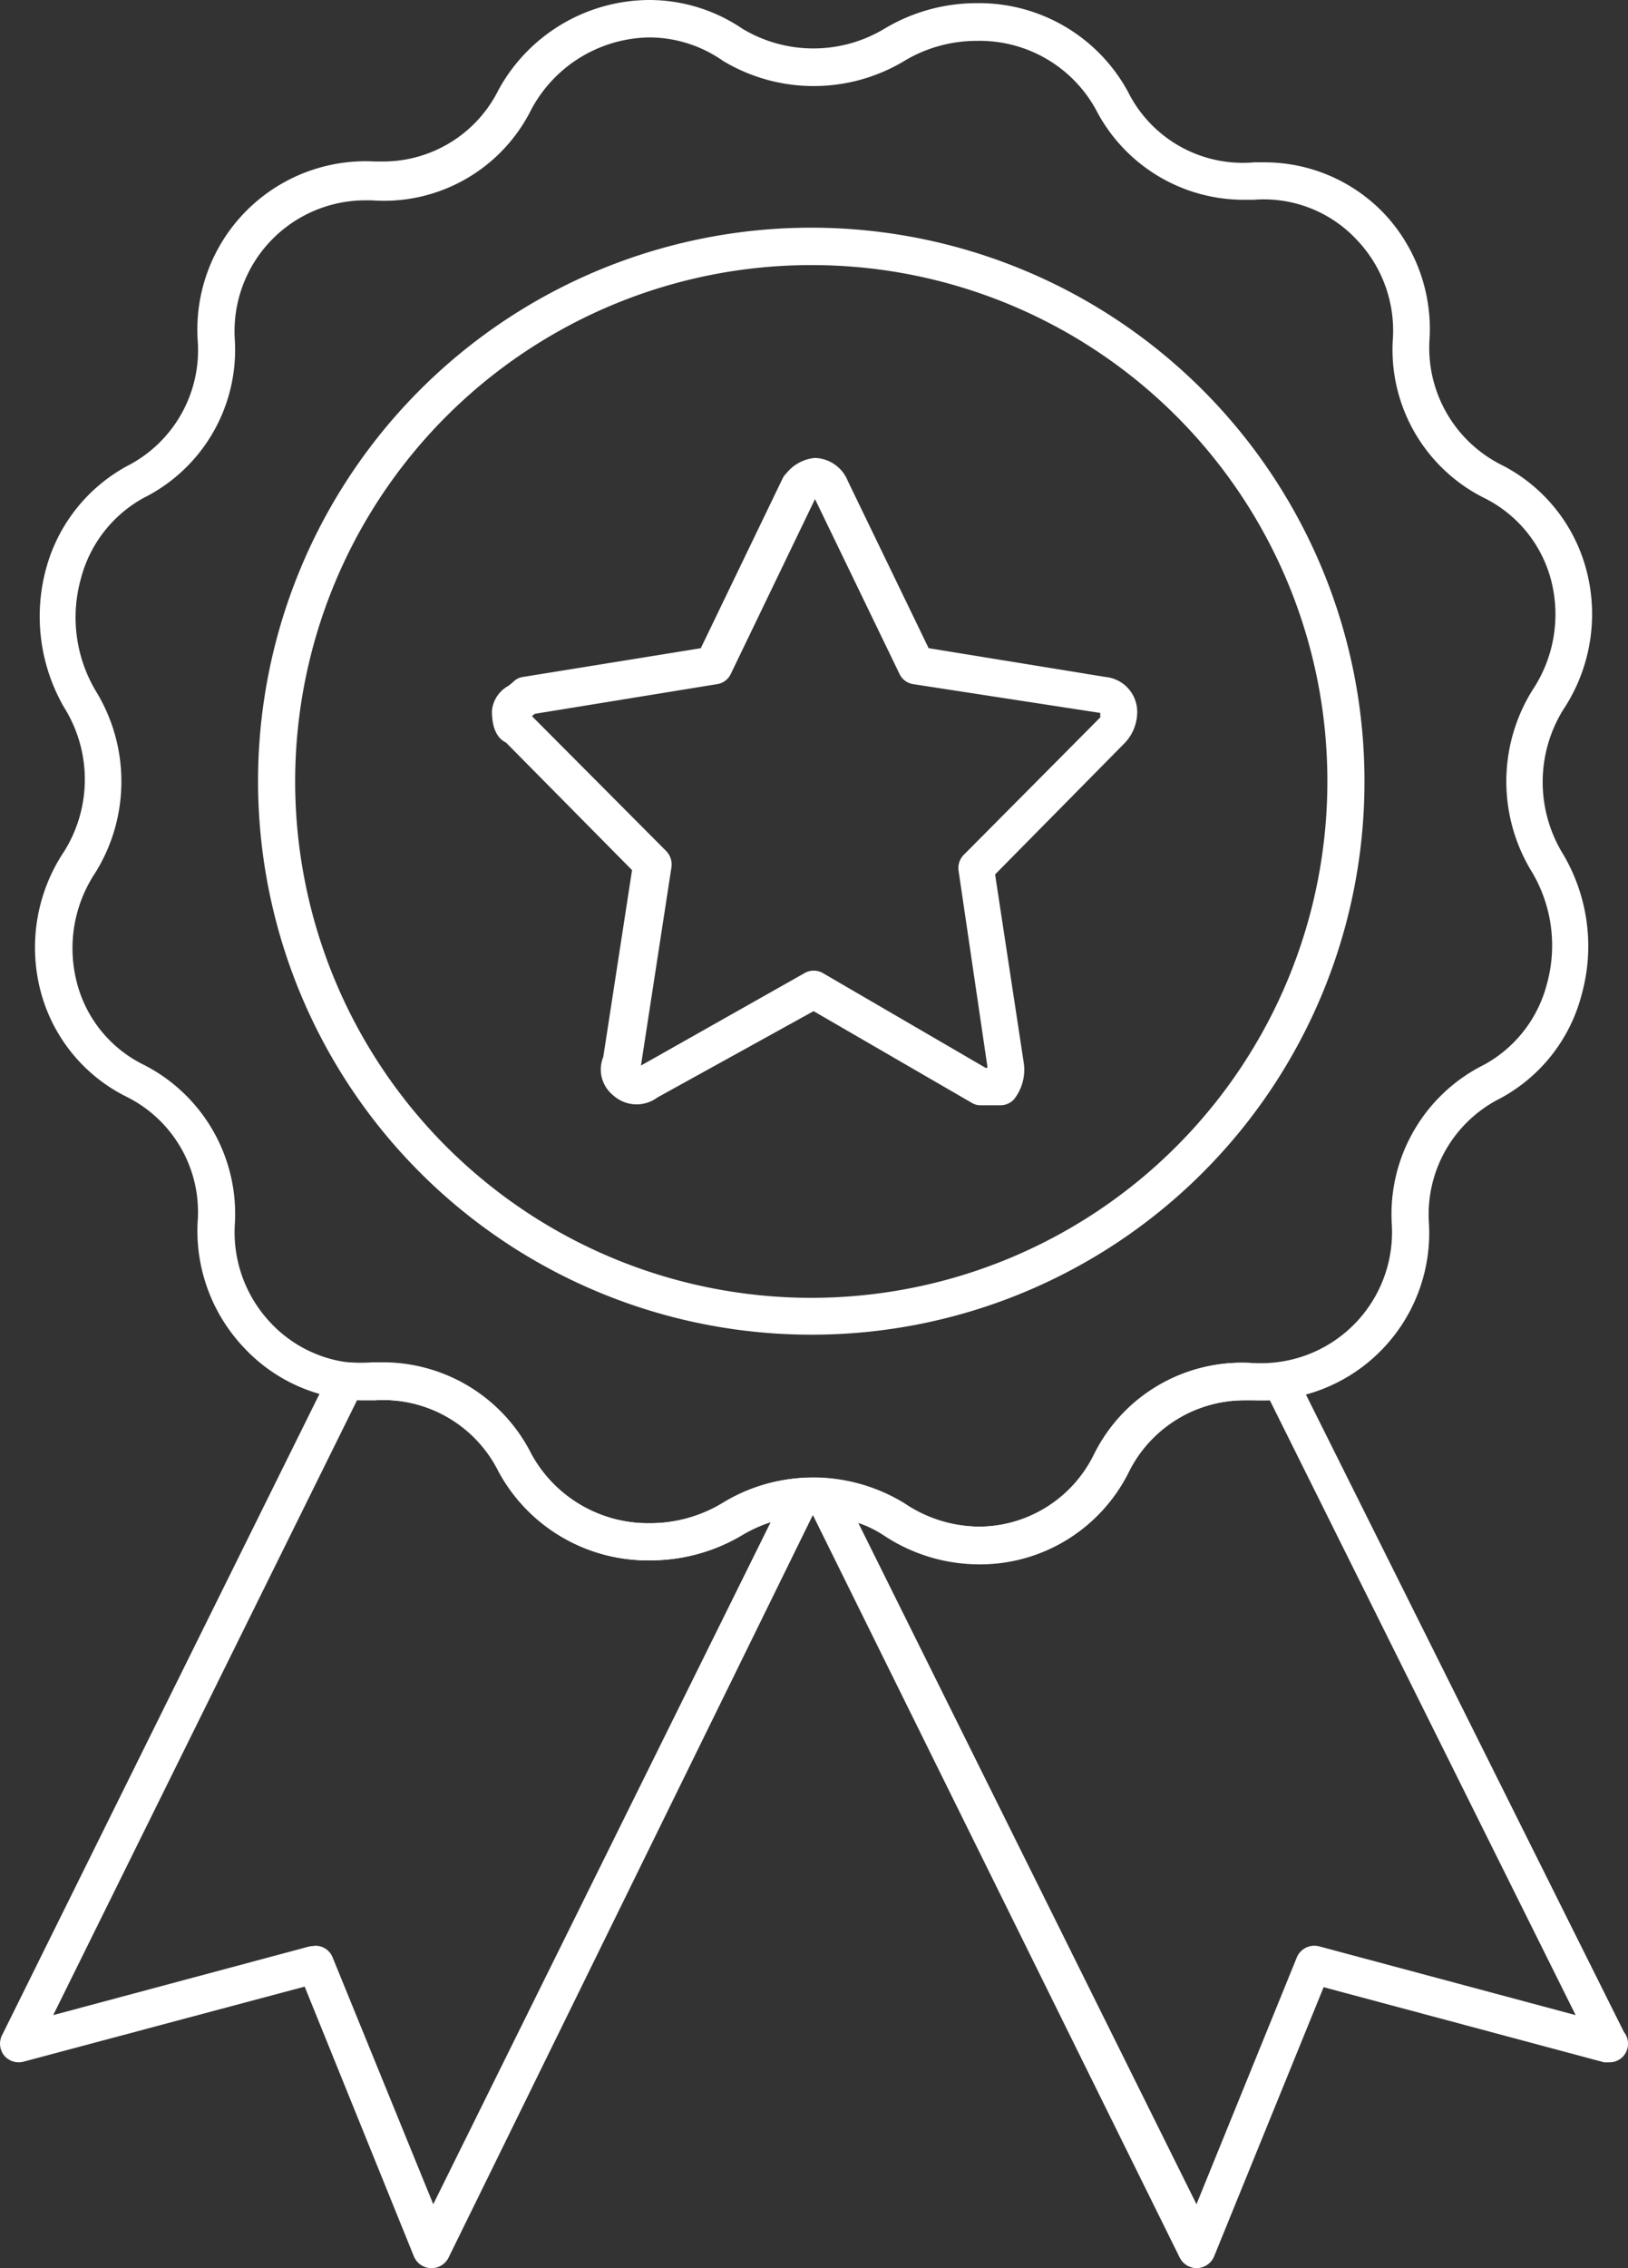 <svg id="Layer_1" data-name="Layer 1" xmlns="http://www.w3.org/2000/svg" viewBox="0 0 56.59 78.8"><rect x="0" y="0" width="56.59" height="78.8" fill="#333333" stroke="none"/><path d="M34.47,54.53a6,6,0,0,1-3.32-1,4.82,4.82,0,0,0-4.93,0,6.21,6.21,0,0,1-3.2.88,5.9,5.9,0,0,1-5.27-3.08,4.48,4.48,0,0,0-4.31-2.48h-.36A5.75,5.75,0,0,1,8.87,47a5.9,5.9,0,0,1-1.59-4.35,4.47,4.47,0,0,0-2.46-4.34,5.71,5.71,0,0,1-3-3.68,6,6,0,0,1,.82-4.85,4.71,4.71,0,0,0,0-5A6.32,6.32,0,0,1,2,20a5.77,5.77,0,0,1,2.83-3.61A4.52,4.52,0,0,0,7.28,12a5.85,5.85,0,0,1,6.15-6.19l.37,0a4.48,4.48,0,0,0,3.94-2.49A6,6,0,0,1,23,.2a5.78,5.78,0,0,1,3.22,1,4.79,4.79,0,0,0,4.93,0,6.22,6.22,0,0,1,3.2-.89,5.89,5.89,0,0,1,5.27,3.08A4.46,4.46,0,0,0,44,5.84h.35a5.74,5.74,0,0,1,4.22,1.83A5.85,5.85,0,0,1,50.1,12a4.55,4.55,0,0,0,2.46,4.33,5.73,5.73,0,0,1,3,3.7,6,6,0,0,1-.82,4.84,4.78,4.78,0,0,0,0,5,6.27,6.27,0,0,1,.65,4.88,5.72,5.72,0,0,1-2.83,3.61,4.51,4.51,0,0,0-2.48,4.33A5.82,5.82,0,0,1,44,48.85l-.35,0a4.49,4.49,0,0,0-4,2.49A5.75,5.75,0,0,1,34.47,54.53Zm-5.77-3a6.09,6.09,0,0,1,3.14.89,4.72,4.72,0,0,0,2.63.82,4.48,4.48,0,0,0,4-2.5,5.72,5.72,0,0,1,5.55-3.18h.26a4.55,4.55,0,0,0,4.51-4.81A5.8,5.8,0,0,1,52,37.19a4.47,4.47,0,0,0,2.18-2.8,5,5,0,0,0-.51-3.88,6,6,0,0,1,0-6.32,4.74,4.74,0,0,0,.66-3.82A4.44,4.44,0,0,0,52,17.5a5.76,5.76,0,0,1-3.17-5.58,4.57,4.57,0,0,0-1.24-3.37A4.42,4.42,0,0,0,44,7.14h-.45A5.78,5.78,0,0,1,38.5,4a4.61,4.61,0,0,0-4.13-2.38,4.87,4.87,0,0,0-2.53.7,6.12,6.12,0,0,1-6.29,0A4.49,4.49,0,0,0,23,1.5,4.73,4.73,0,0,0,18.88,4a5.72,5.72,0,0,1-5.55,3.16h-.24a4.55,4.55,0,0,0-4.52,4.81A5.75,5.75,0,0,1,5.4,17.5a4.49,4.49,0,0,0-2.18,2.81,5,5,0,0,0,.51,3.88,6,6,0,0,1,0,6.32,4.74,4.74,0,0,0-.65,3.82A4.4,4.4,0,0,0,5.4,37.19a5.81,5.81,0,0,1,3.17,5.59,4.58,4.58,0,0,0,1.24,3.37,4.46,4.46,0,0,0,3.54,1.41l.43,0a5.78,5.78,0,0,1,5.11,3.2A4.63,4.63,0,0,0,23,53.12a4.87,4.87,0,0,0,2.53-.7A6.1,6.1,0,0,1,28.7,51.53Z" transform="translate(-0.41 -0.2)" style="fill:#fff"/><path d="M28.7,46.57A19.23,19.23,0,1,1,47.84,27.35,19.21,19.21,0,0,1,28.7,46.57Zm0-37.16A17.94,17.94,0,1,0,46.55,27.35,17.92,17.92,0,0,0,28.7,9.41Z" transform="translate(-0.41 -0.2)" style="fill:#fff"/><path d="M35.2,38.6h-.7a.57.57,0,0,1-.32-.09l-5.49-3.18-5.43,3a1.21,1.21,0,0,1-1.54-.08,1.15,1.15,0,0,1-.34-1.33l1-6.49L18,26c-.25-.12-.49-.41-.49-1.1a1.1,1.1,0,0,1,.57-.87l.15-.12a.61.61,0,0,1,.35-.19l6.19-1,2.84-5.89a.59.59,0,0,1,.13-.18,1.43,1.43,0,0,1,1-.54,1.27,1.27,0,0,1,1.14.8l2.81,5.81,6.15,1a1.22,1.22,0,0,1,1.1,1.19A1.57,1.57,0,0,1,39.52,26L35,30.58l1,6.57a1.66,1.66,0,0,1-.34,1.24A.64.64,0,0,1,35.2,38.6Zm-.53-1.3h.06v-.06l-1-6.79a.65.65,0,0,1,.18-.55l4.75-4.78a.5.5,0,0,1,0-.15l-6.5-1a.63.63,0,0,1-.48-.35l-2.94-6.08-2.93,6.08a.63.63,0,0,1-.48.35L19,25l-.1.08,4.67,4.69a.67.67,0,0,1,.18.56l-1.06,6.89h0L28.39,34A.64.64,0,0,1,29,34Z" transform="translate(-0.41 -0.2)" style="fill:#fff"/><path d="M15.38,79h0a.66.66,0,0,1-.58-.4L11,69.22,1.22,71.83a.66.66,0,0,1-.66-.21.66.66,0,0,1-.09-.69l.08-.16L11.88,47.89a.64.64,0,0,1,.65-.36,5.62,5.62,0,0,0,.82,0l.43,0a5.78,5.78,0,0,1,5.11,3.2A4.63,4.63,0,0,0,23,53.12h0a4.86,4.86,0,0,0,2.52-.7,5.93,5.93,0,0,1,2.74-.87.61.61,0,0,1,.58.29.64.64,0,0,1,0,.64L16,78.64A.66.66,0,0,1,15.38,79Zm-4-11.2a.64.64,0,0,1,.59.4l3.5,8.58,11.73-23.7a4.34,4.34,0,0,0-1,.45,6.21,6.21,0,0,1-3.19.88h0a5.89,5.89,0,0,1-5.27-3.08,4.48,4.48,0,0,0-4.31-2.48h-.61L2.26,70.21l8.92-2.39Z" transform="translate(-0.41 -0.2)" style="fill:#fff"/><path d="M42,79a.66.66,0,0,1-.58-.36L28.49,52.48a.66.66,0,0,1,0-.65.68.68,0,0,1,.58-.28,6,6,0,0,1,2.73.88,4.78,4.78,0,0,0,2.63.81,4.48,4.48,0,0,0,4-2.5,5.72,5.72,0,0,1,5.55-3.18,4.52,4.52,0,0,0,.81,0,.64.64,0,0,1,.65.36L56.86,70.8a.63.63,0,0,1,.14.4.64.64,0,0,1-.65.65l-.18,0-9.75-2.61L42.61,78.6A.66.66,0,0,1,42,79ZM30.23,53.08,42,76.78l3.49-8.58a.66.66,0,0,1,.77-.38l8.92,2.39L44.55,48.85H44l-.36,0a4.49,4.49,0,0,0-4,2.49,5.75,5.75,0,0,1-5.18,3.21,6,6,0,0,1-3.32-1A5.18,5.18,0,0,0,30.23,53.08Z" transform="translate(-0.41 -0.2)" style="fill:#fff"/></svg>